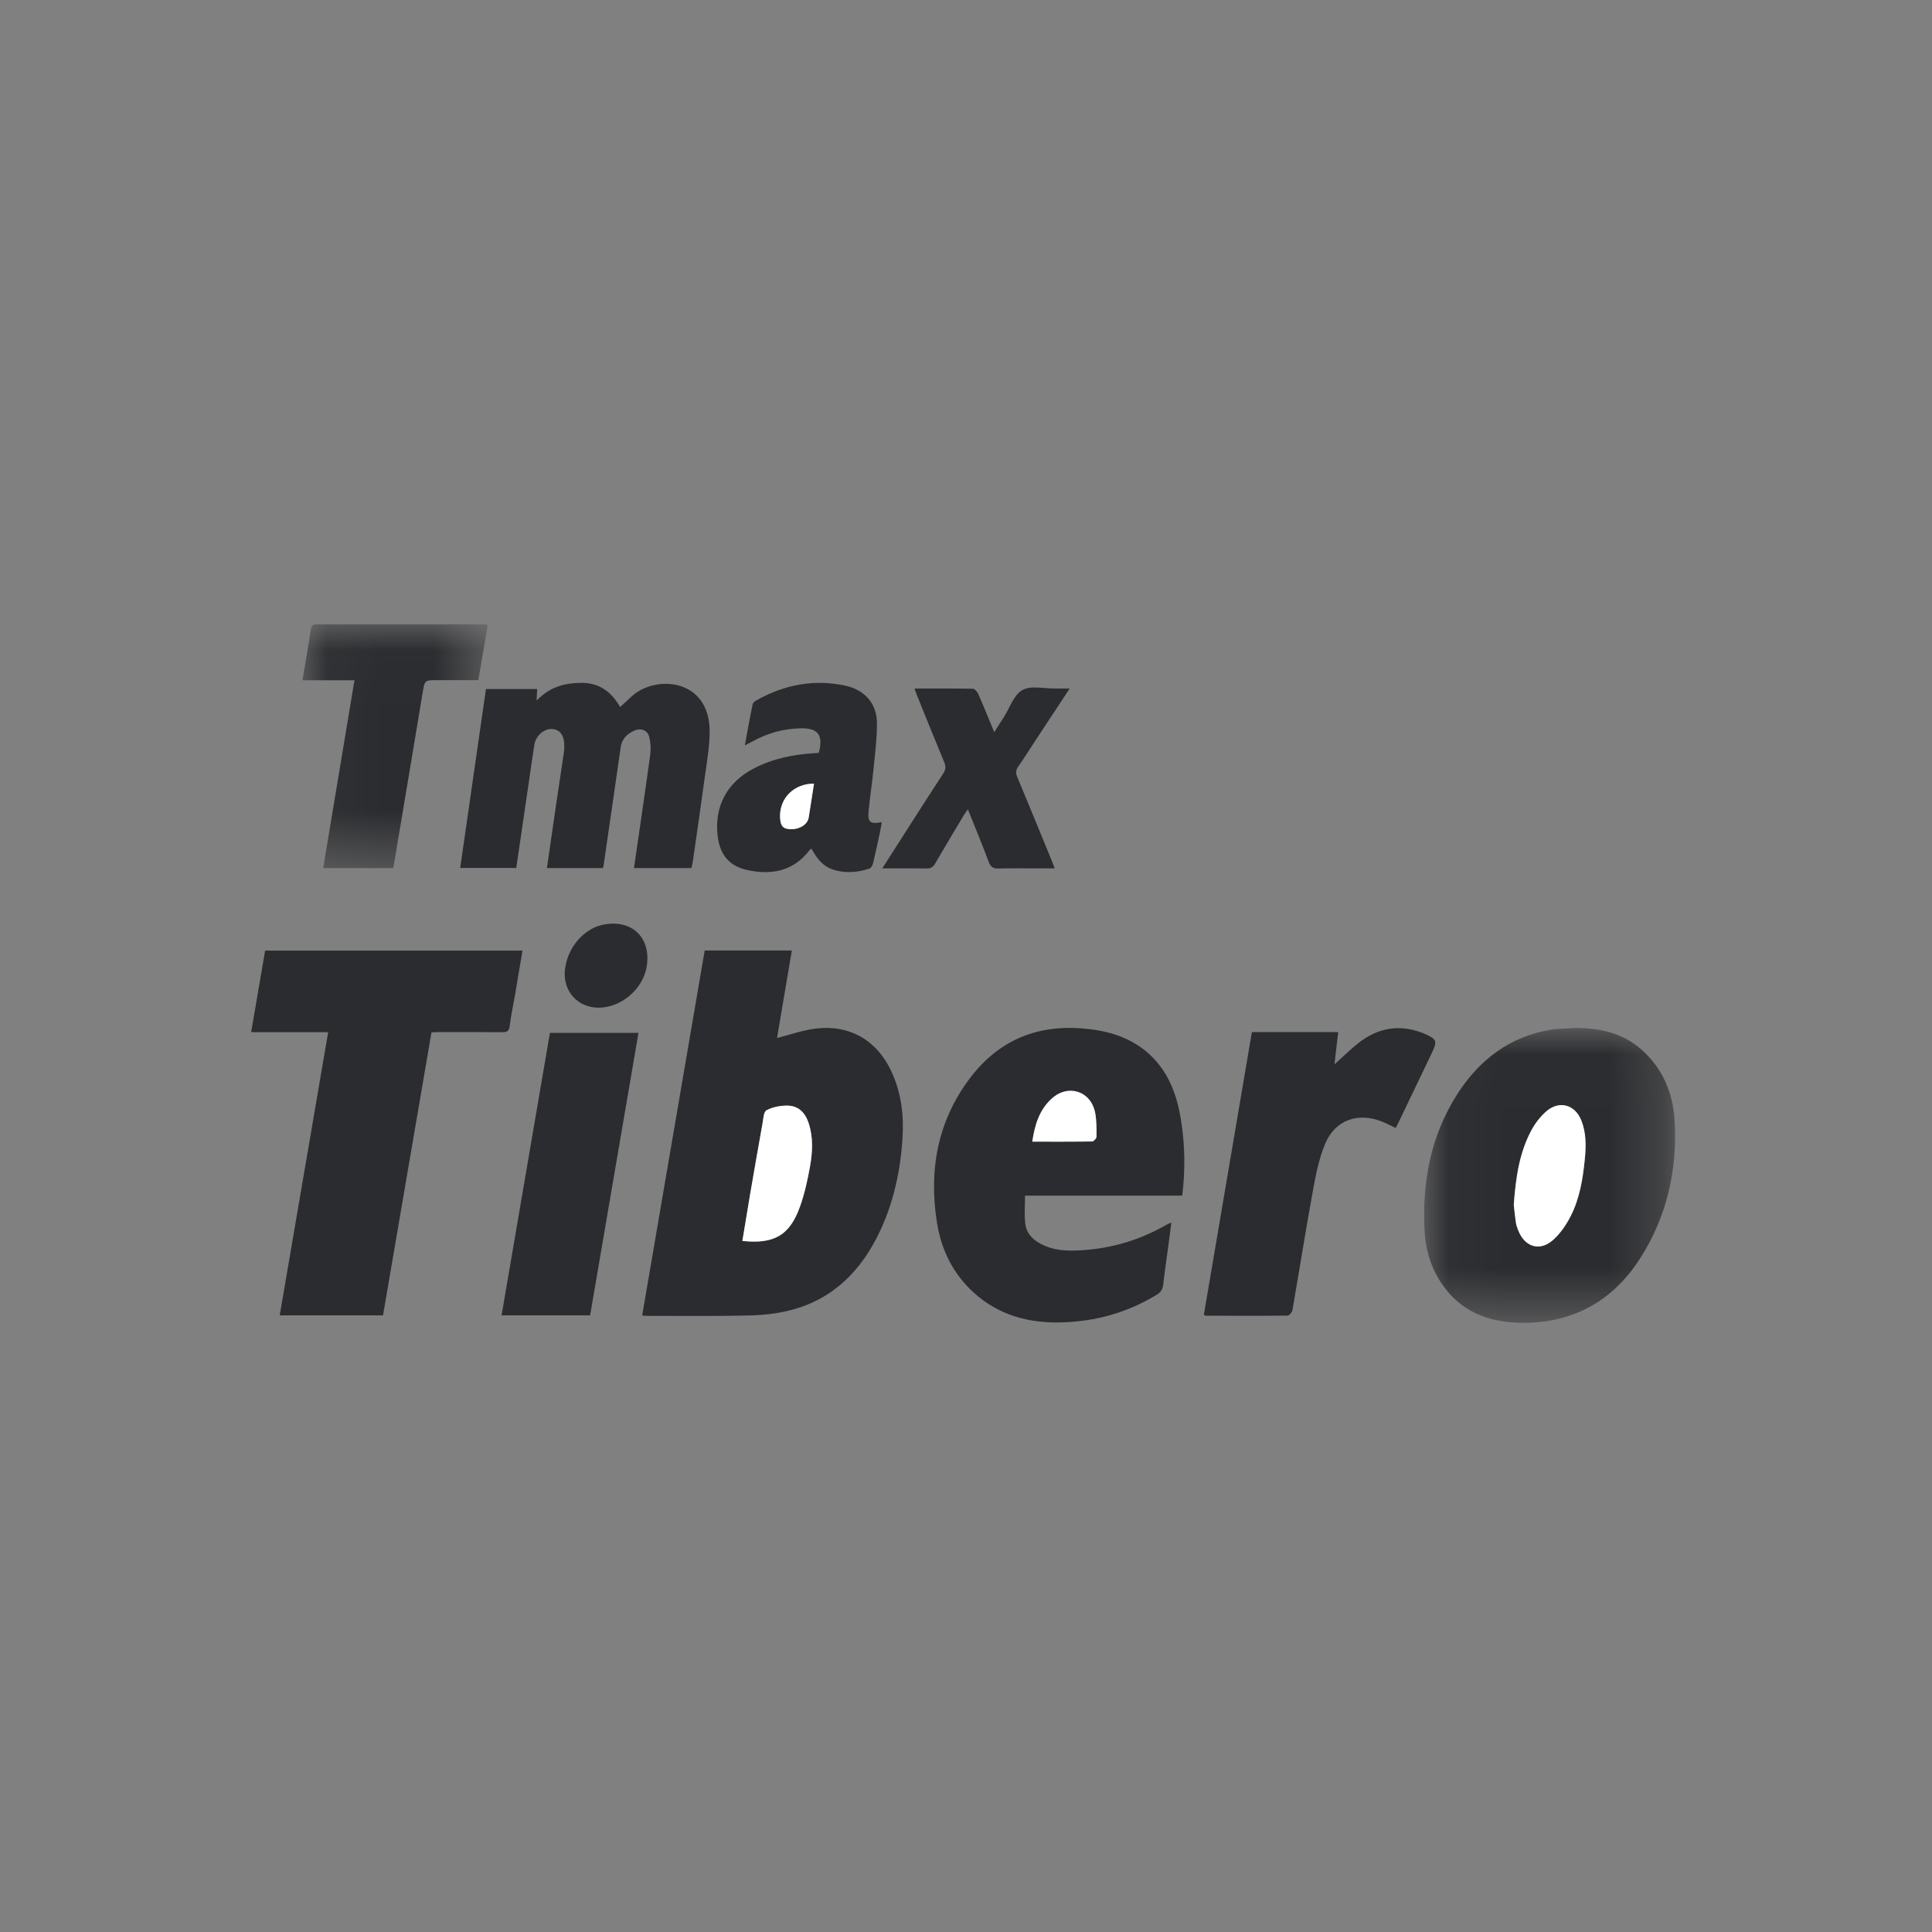 <svg xmlns="http://www.w3.org/2000/svg" xmlns:xlink="http://www.w3.org/1999/xlink" width="36" height="36" viewBox="0 0 36 36">
  <rect x="0" y="0" width="36" height="36" fill="#808080" stroke="none"/>
  <defs>
    <polygon id="db_tibero-a" points=".05 .016 4.725 .016 4.725 5.508 .05 5.508"/>
    <polygon id="db_tibero-c" points=".056 .024 3.504 .024 3.504 4.568 .056 4.568"/>
  </defs>
  <g fill="none" fill-rule="evenodd">
    <rect width="36" height="36"/>
    <g transform="translate(4.68 11.52)">
      <path fill="#2B2C2F" d="M9.153,11.603 C9.747,11.666 10.038,11.497 10.228,10.959 C10.313,10.72 10.368,10.469 10.413,10.218 C10.46,9.953 10.476,9.683 10.391,9.418 C10.321,9.199 10.188,9.079 9.975,9.081 C9.849,9.083 9.711,9.11 9.602,9.169 C9.549,9.198 9.544,9.326 9.529,9.411 C9.45,9.852 9.373,10.294 9.297,10.735 C9.248,11.022 9.202,11.308 9.153,11.603 M8.451,6.191 L10.075,6.191 C9.981,6.746 9.888,7.293 9.799,7.822 C10.039,7.761 10.272,7.678 10.511,7.647 C11.147,7.566 11.66,7.862 11.929,8.443 C12.113,8.838 12.165,9.257 12.137,9.689 C12.098,10.295 11.973,10.881 11.713,11.43 C11.368,12.158 10.842,12.694 10.039,12.896 C9.79,12.959 9.526,12.987 9.268,12.992 C8.639,13.007 8.01,12.998 7.38,12.999 C7.354,12.999 7.328,12.995 7.286,12.992 C7.675,10.721 8.063,8.456 8.451,6.191"/>
      <g transform="translate(21.807 7.62)">
        <mask id="db_tibero-b" fill="#fff">
          <use xlink:href="#db_tibero-a"/>
        </mask>
        <path fill="#2B2C2F" d="M1.721,3.308 C1.732,3.405 1.742,3.526 1.76,3.645 C1.768,3.698 1.788,3.749 1.808,3.799 C1.931,4.096 2.202,4.182 2.445,3.971 C2.583,3.852 2.695,3.689 2.779,3.525 C2.947,3.198 3.006,2.836 3.043,2.473 C3.068,2.228 3.073,1.98 2.981,1.743 C2.863,1.441 2.565,1.358 2.321,1.574 C2.213,1.67 2.118,1.793 2.05,1.92 C1.821,2.344 1.758,2.811 1.721,3.308 M2.848,0.016 C3.31,0.012 3.743,0.101 4.1,0.418 C4.49,0.764 4.684,1.216 4.716,1.724 C4.773,2.653 4.576,3.53 4.068,4.318 C3.569,5.091 2.851,5.5 1.928,5.508 C1.35,5.513 0.824,5.36 0.448,4.876 C0.203,4.561 0.079,4.193 0.058,3.803 C0.009,2.891 0.171,2.019 0.672,1.241 C1.082,0.604 1.649,0.171 2.418,0.046 C2.445,0.042 2.471,0.036 2.498,0.035 C2.615,0.028 2.731,0.022 2.848,0.016" mask="url(#db_tibero-b)"/>
      </g>
      <path fill="#2B2C2F" d="M14.555 9.753C14.939 9.753 15.306 9.755 15.673 9.749 15.701 9.748 15.752 9.691 15.752 9.66 15.752 9.513 15.754 9.362 15.727 9.218 15.65 8.81 15.223 8.671 14.915 8.953 14.689 9.159 14.602 9.435 14.555 9.753M17.349 10.759L14.42 10.759C14.42 10.944 14.404 11.118 14.425 11.288 14.444 11.446 14.546 11.564 14.688 11.644 14.974 11.806 15.282 11.795 15.593 11.767 16.124 11.719 16.619 11.557 17.079 11.288 17.093 11.28 17.11 11.276 17.147 11.262 17.126 11.422 17.107 11.567 17.088 11.711 17.056 11.947 17.021 12.182 16.995 12.418 16.985 12.508 16.946 12.562 16.871 12.607 16.325 12.941 15.731 13.104 15.095 13.121 14.48 13.138 13.921 12.983 13.459 12.561 13.08 12.215 12.862 11.773 12.781 11.274 12.623 10.299 12.784 9.383 13.386 8.58 13.904 7.889 14.604 7.576 15.472 7.642 15.922 7.676 16.34 7.787 16.69 8.083 17.086 8.419 17.252 8.873 17.329 9.368 17.4 9.823 17.408 10.28 17.349 10.759M.532 12.99C.833 11.228 1.133 9.478 1.435 7.713L0 7.713C.088 7.198.173 6.7.26 6.193L5.056 6.193C5.007 6.483 4.959 6.77 4.91 7.056 4.879 7.237 4.839 7.417 4.817 7.599 4.806 7.695 4.766 7.714 4.68 7.713 4.271 7.71 3.862 7.712 3.452 7.712 3.426 7.712 3.4 7.715 3.36 7.717 3.059 9.474 2.759 11.228 2.457 12.99L.532 12.99zM8.204 4.655L7.133 4.655C7.236 3.947 7.34 3.246 7.436 2.544 7.451 2.436 7.443 2.319 7.418 2.213 7.388 2.09 7.269 2.04 7.15 2.09 7.013 2.148 6.909 2.24 6.886 2.402 6.781 3.139 6.673 3.875 6.566 4.612 6.564 4.625 6.56 4.637 6.555 4.655L5.511 4.655C5.568 4.259 5.624 3.87 5.681 3.481 5.729 3.153 5.78 2.825 5.828 2.496 5.834 2.461 5.833 2.425 5.834 2.389 5.838 2.189 5.76 2.075 5.61 2.064 5.46 2.053 5.303 2.189 5.277 2.356 5.24 2.596 5.206 2.835 5.171 3.075 5.094 3.598 5.018 4.122 4.94 4.653L3.895 4.653C4.055 3.543 4.214 2.435 4.375 1.319L5.329 1.319C5.326 1.38 5.324 1.44 5.319 1.535 5.561 1.279 5.845 1.204 6.16 1.204 6.5 1.204 6.721 1.384 6.875 1.655 6.999 1.548 7.103 1.425 7.235 1.35 7.721 1.073 8.535 1.215 8.543 2.096 8.546 2.381 8.492 2.667 8.454 2.952 8.383 3.481 8.305 4.009 8.229 4.537 8.224 4.576 8.213 4.614 8.204 4.655M18.647 7.712L20.255 7.712C20.232 7.912 20.21 8.105 20.186 8.313 20.342 8.173 20.478 8.037 20.628 7.919 20.976 7.644 21.364 7.561 21.791 7.714 21.812 7.722 21.833 7.73 21.853 7.738 22.097 7.844 22.108 7.876 21.995 8.112 21.789 8.54 21.584 8.97 21.378 9.398 21.363 9.43 21.346 9.461 21.326 9.499 21.238 9.457 21.156 9.412 21.07 9.378 20.621 9.202 20.203 9.347 20.015 9.787 19.901 10.055 19.842 10.351 19.789 10.64 19.651 11.391 19.533 12.144 19.402 12.895 19.395 12.934 19.343 12.994 19.312 12.994 18.804 13 18.296 12.997 17.788 12.996 17.78 12.996 17.772 12.989 17.752 12.98 18.049 11.229 18.348 9.475 18.647 7.712M5.567 7.726L7.217 7.726C6.916 9.483 6.617 11.232 6.316 12.99L4.666 12.99C4.967 11.234 5.266 9.485 5.567 7.726"/>
      <g transform="translate(.9 .088)">
        <mask id="db_tibero-d" fill="#fff">
          <use xlink:href="#db_tibero-c"/>
        </mask>
        <path fill="#2B2C2F" d="M3.493,0.025 C3.5,0.051 3.505,0.06 3.504,0.068 C3.449,0.395 3.392,0.721 3.333,1.066 L2.568,1.066 C2.33,1.066 2.334,1.066 2.295,1.303 C2.118,2.374 1.937,3.444 1.758,4.514 C1.755,4.531 1.75,4.548 1.746,4.568 L0.442,4.568 C0.636,3.402 0.83,2.241 1.025,1.068 L0.056,1.068 C0.111,0.741 0.166,0.427 0.213,0.113 C0.228,0.01 0.296,0.025 0.362,0.025 C1.283,0.025 2.204,0.025 3.126,0.025 L3.493,0.025 Z" mask="url(#db_tibero-d)"/>
      </g>
      <path fill="#2B2C2F" d="M10.488 3.082C10.122 3.08 9.852 3.344 9.855 3.688 9.857 3.856 9.9 3.918 10.022 3.929 10.204 3.946 10.367 3.85 10.389 3.714 10.422 3.507 10.454 3.299 10.488 3.082M10.577 2.508C10.666 2.176 10.564 2.043 10.234 2.051 9.924 2.059 9.632 2.136 9.36 2.286 9.313 2.311 9.266 2.335 9.199 2.37 9.249 2.099 9.293 1.849 9.345 1.6 9.352 1.569 9.396 1.54 9.429 1.522 9.946 1.235 10.494 1.131 11.078 1.258 11.43 1.335 11.658 1.589 11.661 1.951 11.662 2.237 11.625 2.523 11.597 2.808 11.571 3.076 11.528 3.342 11.504 3.61 11.487 3.801 11.541 3.841 11.75 3.799 11.739 3.865 11.731 3.924 11.718 3.983 11.676 4.18 11.634 4.377 11.586 4.573 11.578 4.609 11.547 4.658 11.516 4.667 11.293 4.738 11.067 4.757 10.841 4.683 10.649 4.62 10.536 4.471 10.44 4.291 10.425 4.304 10.411 4.313 10.403 4.324 10.106 4.71 9.707 4.788 9.257 4.695 8.921 4.625 8.741 4.422 8.695 4.077 8.621 3.518 8.861 3.06 9.366 2.799 9.723 2.614 10.107 2.536 10.505 2.514 10.527 2.513 10.549 2.51 10.577 2.508M15.252 1.309C15.026 1.652 14.819 1.967 14.612 2.281 14.506 2.442 14.404 2.606 14.293 2.764 14.245 2.831 14.244 2.886 14.276 2.96 14.49 3.473 14.701 3.988 14.912 4.503 14.931 4.548 14.947 4.594 14.973 4.661L14.672 4.661C14.425 4.661 14.177 4.656 13.93 4.663 13.83 4.666 13.781 4.64 13.744 4.542 13.624 4.219 13.491 3.9 13.355 3.561 13.324 3.606 13.301 3.635 13.282 3.666 13.102 3.967 12.921 4.267 12.746 4.569 12.707 4.636 12.666 4.664 12.587 4.663 12.32 4.658 12.052 4.661 11.76 4.661 11.929 4.397 12.084 4.152 12.241 3.908 12.457 3.572 12.671 3.235 12.891 2.901 12.941 2.826 12.95 2.766 12.914 2.681 12.743 2.272 12.578 1.859 12.411 1.448 12.395 1.407 12.38 1.366 12.359 1.31 12.732 1.31 13.091 1.307 13.449 1.314 13.484 1.315 13.532 1.373 13.55 1.414 13.649 1.639 13.74 1.868 13.846 2.122 13.915 2.015 13.971 1.927 14.027 1.839 14.138 1.666 14.212 1.426 14.371 1.338 14.53 1.249 14.773 1.312 14.979 1.309 15.059 1.308 15.14 1.309 15.252 1.309M6.48 7.257C6.075 7.259 5.795 6.935 5.849 6.529 5.904 6.12 6.208 5.775 6.573 5.707 7.094 5.611 7.446 5.946 7.374 6.469 7.317 6.894 6.907 7.254 6.48 7.257"/>
      <path fill="#FFF" d="M9.153 11.603C9.202 11.308 9.248 11.022 9.297 10.735 9.373 10.294 9.45 9.852 9.529 9.411 9.544 9.326 9.549 9.198 9.602 9.169 9.711 9.11 9.849 9.083 9.975 9.081 10.188 9.079 10.321 9.199 10.391 9.418 10.476 9.683 10.46 9.953 10.413 10.218 10.368 10.469 10.313 10.72 10.228 10.959 10.038 11.497 9.747 11.666 9.153 11.603M23.527 10.927C23.564 10.43 23.628 9.963 23.856 9.54 23.925 9.412 24.019 9.289 24.128 9.193 24.371 8.977 24.67 9.06 24.787 9.362 24.88 9.599 24.874 9.847 24.849 10.093 24.812 10.455 24.753 10.817 24.585 11.144 24.501 11.308 24.389 11.472 24.252 11.591 24.008 11.801 23.737 11.715 23.615 11.418 23.595 11.368 23.575 11.317 23.567 11.264 23.549 11.145 23.538 11.024 23.527 10.927M14.555 9.753C14.602 9.435 14.689 9.159 14.915 8.953 15.223 8.671 15.65 8.81 15.727 9.218 15.754 9.362 15.752 9.513 15.752 9.66 15.752 9.691 15.701 9.748 15.673 9.749 15.306 9.755 14.939 9.753 14.555 9.753M10.488 3.082C10.454 3.299 10.422 3.507 10.389 3.714 10.367 3.85 10.204 3.946 10.022 3.929 9.9 3.918 9.857 3.856 9.855 3.688 9.852 3.344 10.122 3.08 10.488 3.082"/>
    </g>
  </g>
</svg>
